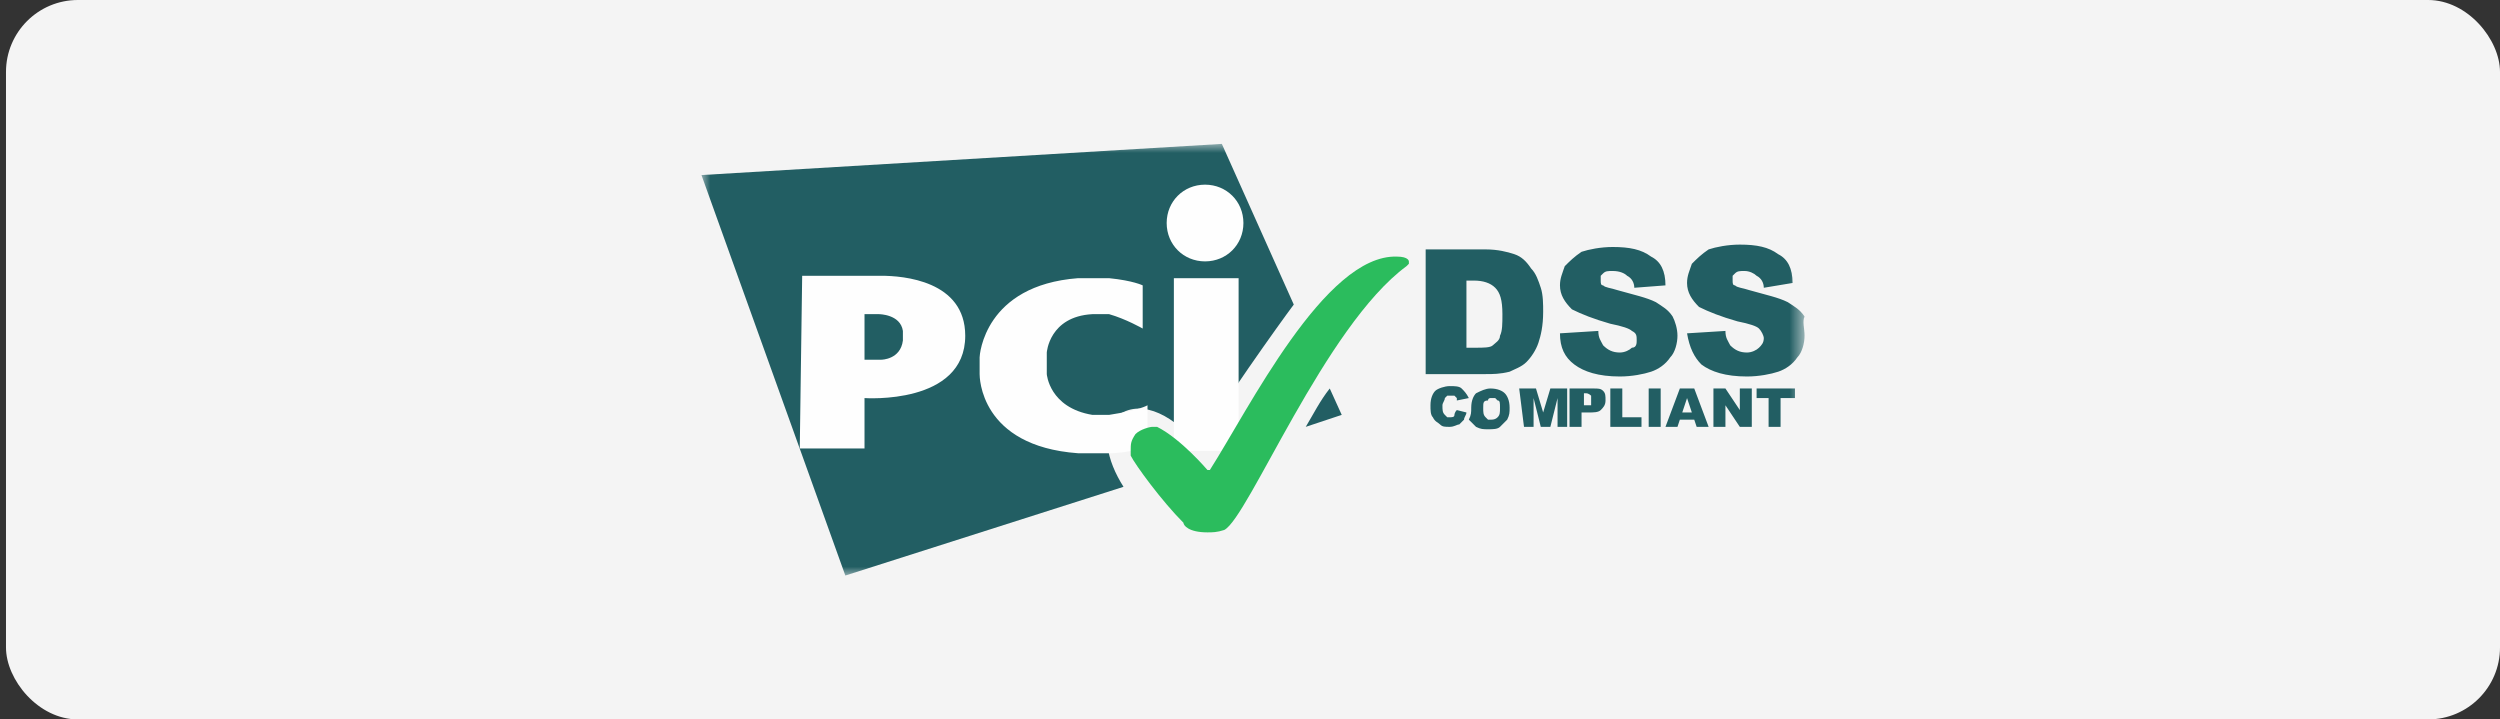 <svg width="139" height="40" viewBox="0 0 139 40" fill="none" xmlns="http://www.w3.org/2000/svg">
<rect x="0" y="0" width="139" height="40" fill="#333333" stroke="none"/>
<rect x="0.333" width="138.667" height="40" rx="4" fill="#F4F4F4"/>
<mask id="mask0_1692_2245" style="mask-type:luminance" maskUnits="userSpaceOnUse" x="39" y="8" width="62" height="24">
<path d="M39.001 8H100.334V32H39.001V8Z" fill="white"/>
</mask>
<g mask="url(#mask0_1692_2245)">
<path d="M81 22.8L81.534 22.933C81.534 23.067 81.4 23.2 81.4 23.333L81.134 23.6C81 23.6 80.867 23.733 80.6 23.733C80.334 23.733 80.2 23.733 80.067 23.6C79.934 23.467 79.8 23.467 79.667 23.2C79.534 23.067 79.534 22.8 79.534 22.533C79.534 22.133 79.667 21.867 79.8 21.733C79.934 21.6 80.334 21.467 80.6 21.467C80.867 21.467 81.134 21.467 81.267 21.6C81.4 21.733 81.534 21.867 81.667 22.133L81 22.267V22.133L80.867 22H80.467L80.334 22.133C80.334 22.267 80.2 22.4 80.2 22.533C80.2 22.8 80.2 22.933 80.334 23.067L80.467 23.2H80.6C80.734 23.2 80.867 23.2 80.867 23.067C80.867 23.067 80.867 22.933 81 22.8ZM81.8 22.667C81.8 22.267 81.934 22 82.067 21.867C82.334 21.733 82.6 21.6 82.867 21.6C83.267 21.6 83.534 21.733 83.667 21.867C83.8 22 83.934 22.267 83.934 22.667C83.934 22.933 83.934 23.067 83.8 23.333L83.4 23.733C83.267 23.867 83 23.867 82.734 23.867C82.467 23.867 82.334 23.867 82.067 23.733L81.667 23.333C81.8 23.067 81.8 22.933 81.8 22.667ZM82.467 22.667C82.467 22.933 82.467 23.067 82.6 23.2L82.734 23.333H82.867C83 23.333 83.134 23.333 83.267 23.2C83.4 23.067 83.4 22.933 83.4 22.667C83.4 22.4 83.4 22.267 83.267 22.267L83.134 22.133H82.867C82.867 22.133 82.734 22.133 82.734 22.267C82.467 22.267 82.467 22.4 82.467 22.667ZM84.467 21.6H85.4L85.8 22.933L86.2 21.6H87.134V23.733H86.6V22.133L86.2 23.733H85.667L85.267 22.133V23.733H84.734L84.467 21.6ZM87.4 21.6H88.6C88.867 21.6 89 21.6 89.134 21.733C89.267 21.867 89.267 22 89.267 22.267C89.267 22.533 89.134 22.667 89 22.8C88.867 22.933 88.6 22.933 88.334 22.933H87.934V23.733H87.267V21.6H87.4ZM88.067 22.533H88.467V22C88.467 22 88.334 21.867 88.2 21.867H88.067V22.533ZM89.534 21.6H90.2V23.2H91.267V23.733H89.534V21.6ZM91.667 21.6H92.334V23.733H91.667V21.6ZM94.2 23.333H93.4L93.267 23.733H92.6L93.4 21.6H94.2L95 23.733H94.334L94.2 23.333ZM94.067 22.933L93.8 22.133L93.534 22.933H94.067ZM95.267 21.6H95.934L96.734 22.8V21.6H97.4V23.733H96.734L95.934 22.533V23.733H95.267V21.6ZM97.667 21.6H99.8V22.133H99V23.733H98.334V22.133H97.667V21.6Z" fill="#225E63"/>
<path fill-rule="evenodd" clip-rule="evenodd" d="M72.6 23.733L74.6 23.067L73.934 21.6C73.4 22.267 73.001 23.067 72.6 23.733ZM71.934 16.933L67.934 8L39.001 9.733L47.001 32L62.467 27.067C61.534 25.6 61.134 23.867 62.2 23.067C63.534 22.133 65.4 23.2 66.6 24.8C67.8 22.667 71.134 18 71.934 16.933Z" fill="#225E63"/>
<path fill-rule="evenodd" clip-rule="evenodd" d="M67.001 14.533C68.201 14.533 69.134 13.6 69.134 12.4C69.134 11.2 68.201 10.267 67.001 10.267C65.801 10.267 64.867 11.2 64.867 12.4C64.867 13.6 65.801 14.533 67.001 14.533ZM65.267 15.467H68.867V25.067H65.267V15.467ZM63.534 18.267V15.867C63.534 15.867 63.001 15.6 61.667 15.467H59.934C54.734 15.867 54.467 19.733 54.467 19.867V20.8C54.467 20.933 54.467 24.8 59.934 25.2H61.667C62.867 25.2 63.801 24.8 63.801 24.8V22.533C63.801 22.533 63.401 22.8 61.667 23.067H60.734C58.334 22.667 58.201 20.8 58.201 20.8V19.6C58.201 19.6 58.334 17.6 60.734 17.467H61.667C62.601 17.733 63.534 18.267 63.534 18.267ZM44.467 24.933H48.067V22.133C48.067 22.133 53.667 22.533 53.667 18.667C53.667 15.6 50.201 15.333 49.001 15.333H44.601L44.467 24.933ZM48.067 20V17.467H48.867C48.867 17.467 50.067 17.467 50.201 18.4V18.933C50.067 20 49.001 20 49.001 20H48.067Z" fill="#FEFEFE"/>
<path fill-rule="evenodd" clip-rule="evenodd" d="M67.134 29.6C67.4 29.6 67.667 29.6 68.067 29.467C69.4 28.8 73.667 18.133 78.201 14.8L78.334 14.667V14.533C78.334 14.533 78.334 14.267 77.667 14.267C73.667 14.133 69.4 22.8 67.267 26.133H67.134C67.134 26.133 65.667 24.4 64.334 23.733H64.067C63.934 23.733 63.401 23.867 63.134 24.133C62.867 24.533 62.867 24.667 62.867 25.067V25.333C63.134 25.867 64.6 27.867 65.8 29.067C65.8 29.2 66.067 29.6 67.134 29.6Z" fill="#2BBC5D"/>
<path d="M79.267 13.867H82.6C83.267 13.867 83.8 14 84.2 14.133C84.6 14.267 84.867 14.533 85.134 14.933C85.4 15.2 85.534 15.6 85.667 16C85.8 16.4 85.8 16.933 85.8 17.333C85.8 18.133 85.667 18.667 85.534 19.067C85.4 19.467 85.134 19.867 84.867 20.133C84.6 20.4 84.2 20.533 83.934 20.667C83.4 20.8 83 20.8 82.6 20.8H79.267V13.867ZM81.534 15.467V19.333H82.067C82.467 19.333 82.867 19.333 83 19.2C83.134 19.067 83.4 18.933 83.4 18.667C83.534 18.4 83.534 18 83.534 17.467C83.534 16.667 83.4 16.267 83.134 16C82.867 15.733 82.467 15.6 81.934 15.6H81.534V15.467ZM86.734 18.533L88.867 18.4C88.867 18.8 89 18.933 89.134 19.2C89.4 19.467 89.667 19.6 90.067 19.6C90.334 19.6 90.6 19.467 90.734 19.333C91 19.333 91 19.067 91 18.933C91 18.667 91 18.533 90.734 18.4C90.6 18.267 90.2 18.133 89.534 18C88.6 17.733 87.934 17.467 87.4 17.2C87 16.8 86.734 16.4 86.734 15.867C86.734 15.467 86.867 15.2 87 14.8C87.267 14.533 87.534 14.267 87.934 14C88.334 13.867 89 13.733 89.667 13.733C90.6 13.733 91.267 13.867 91.8 14.267C92.334 14.533 92.6 15.067 92.6 15.867L90.867 16C90.867 15.733 90.734 15.467 90.467 15.333C90.334 15.2 90.067 15.067 89.667 15.067C89.4 15.067 89.267 15.067 89.134 15.2L89 15.333V15.6C89 15.733 89 15.867 89.134 15.867C89.267 16 89.534 16 89.934 16.133C90.867 16.4 91.534 16.533 92.067 16.8C92.467 17.067 92.734 17.2 93 17.6C93.134 17.867 93.267 18.267 93.267 18.667C93.267 19.067 93.134 19.6 92.867 19.867C92.6 20.267 92.2 20.533 91.8 20.667C91.4 20.8 90.734 20.933 90.067 20.933C88.867 20.933 88.067 20.667 87.534 20.267C87 19.867 86.734 19.333 86.734 18.533ZM93.8 18.533L95.934 18.4C95.934 18.8 96.067 18.933 96.2 19.2C96.467 19.467 96.734 19.6 97.134 19.6C97.4 19.6 97.667 19.467 97.8 19.333C97.934 19.2 98.067 19.067 98.067 18.8C98.067 18.667 97.934 18.4 97.8 18.267C97.667 18.133 97.267 18 96.6 17.867C95.667 17.6 95 17.333 94.467 17.067C94.067 16.667 93.8 16.267 93.8 15.733C93.8 15.333 93.934 15.067 94.067 14.667C94.334 14.4 94.6 14.133 95 13.867C95.4 13.733 96.067 13.6 96.734 13.6C97.667 13.6 98.334 13.733 98.867 14.133C99.4 14.4 99.667 14.933 99.667 15.733L98.067 16C98.067 15.733 97.934 15.467 97.667 15.333C97.534 15.2 97.267 15.067 97 15.067C96.734 15.067 96.6 15.067 96.467 15.2L96.334 15.333V15.6C96.334 15.733 96.334 15.867 96.467 15.867C96.6 16 96.867 16 97.267 16.133C98.2 16.4 98.867 16.533 99.4 16.8C99.8 17.067 100.067 17.2 100.334 17.6C100.2 17.867 100.334 18.267 100.334 18.667C100.334 19.067 100.2 19.6 99.934 19.867C99.667 20.267 99.267 20.533 98.867 20.667C98.467 20.8 97.8 20.933 97.134 20.933C95.934 20.933 95.134 20.667 94.6 20.267C94.2 19.867 93.934 19.333 93.8 18.533Z" fill="#225E63"/>
</g>
</svg>
